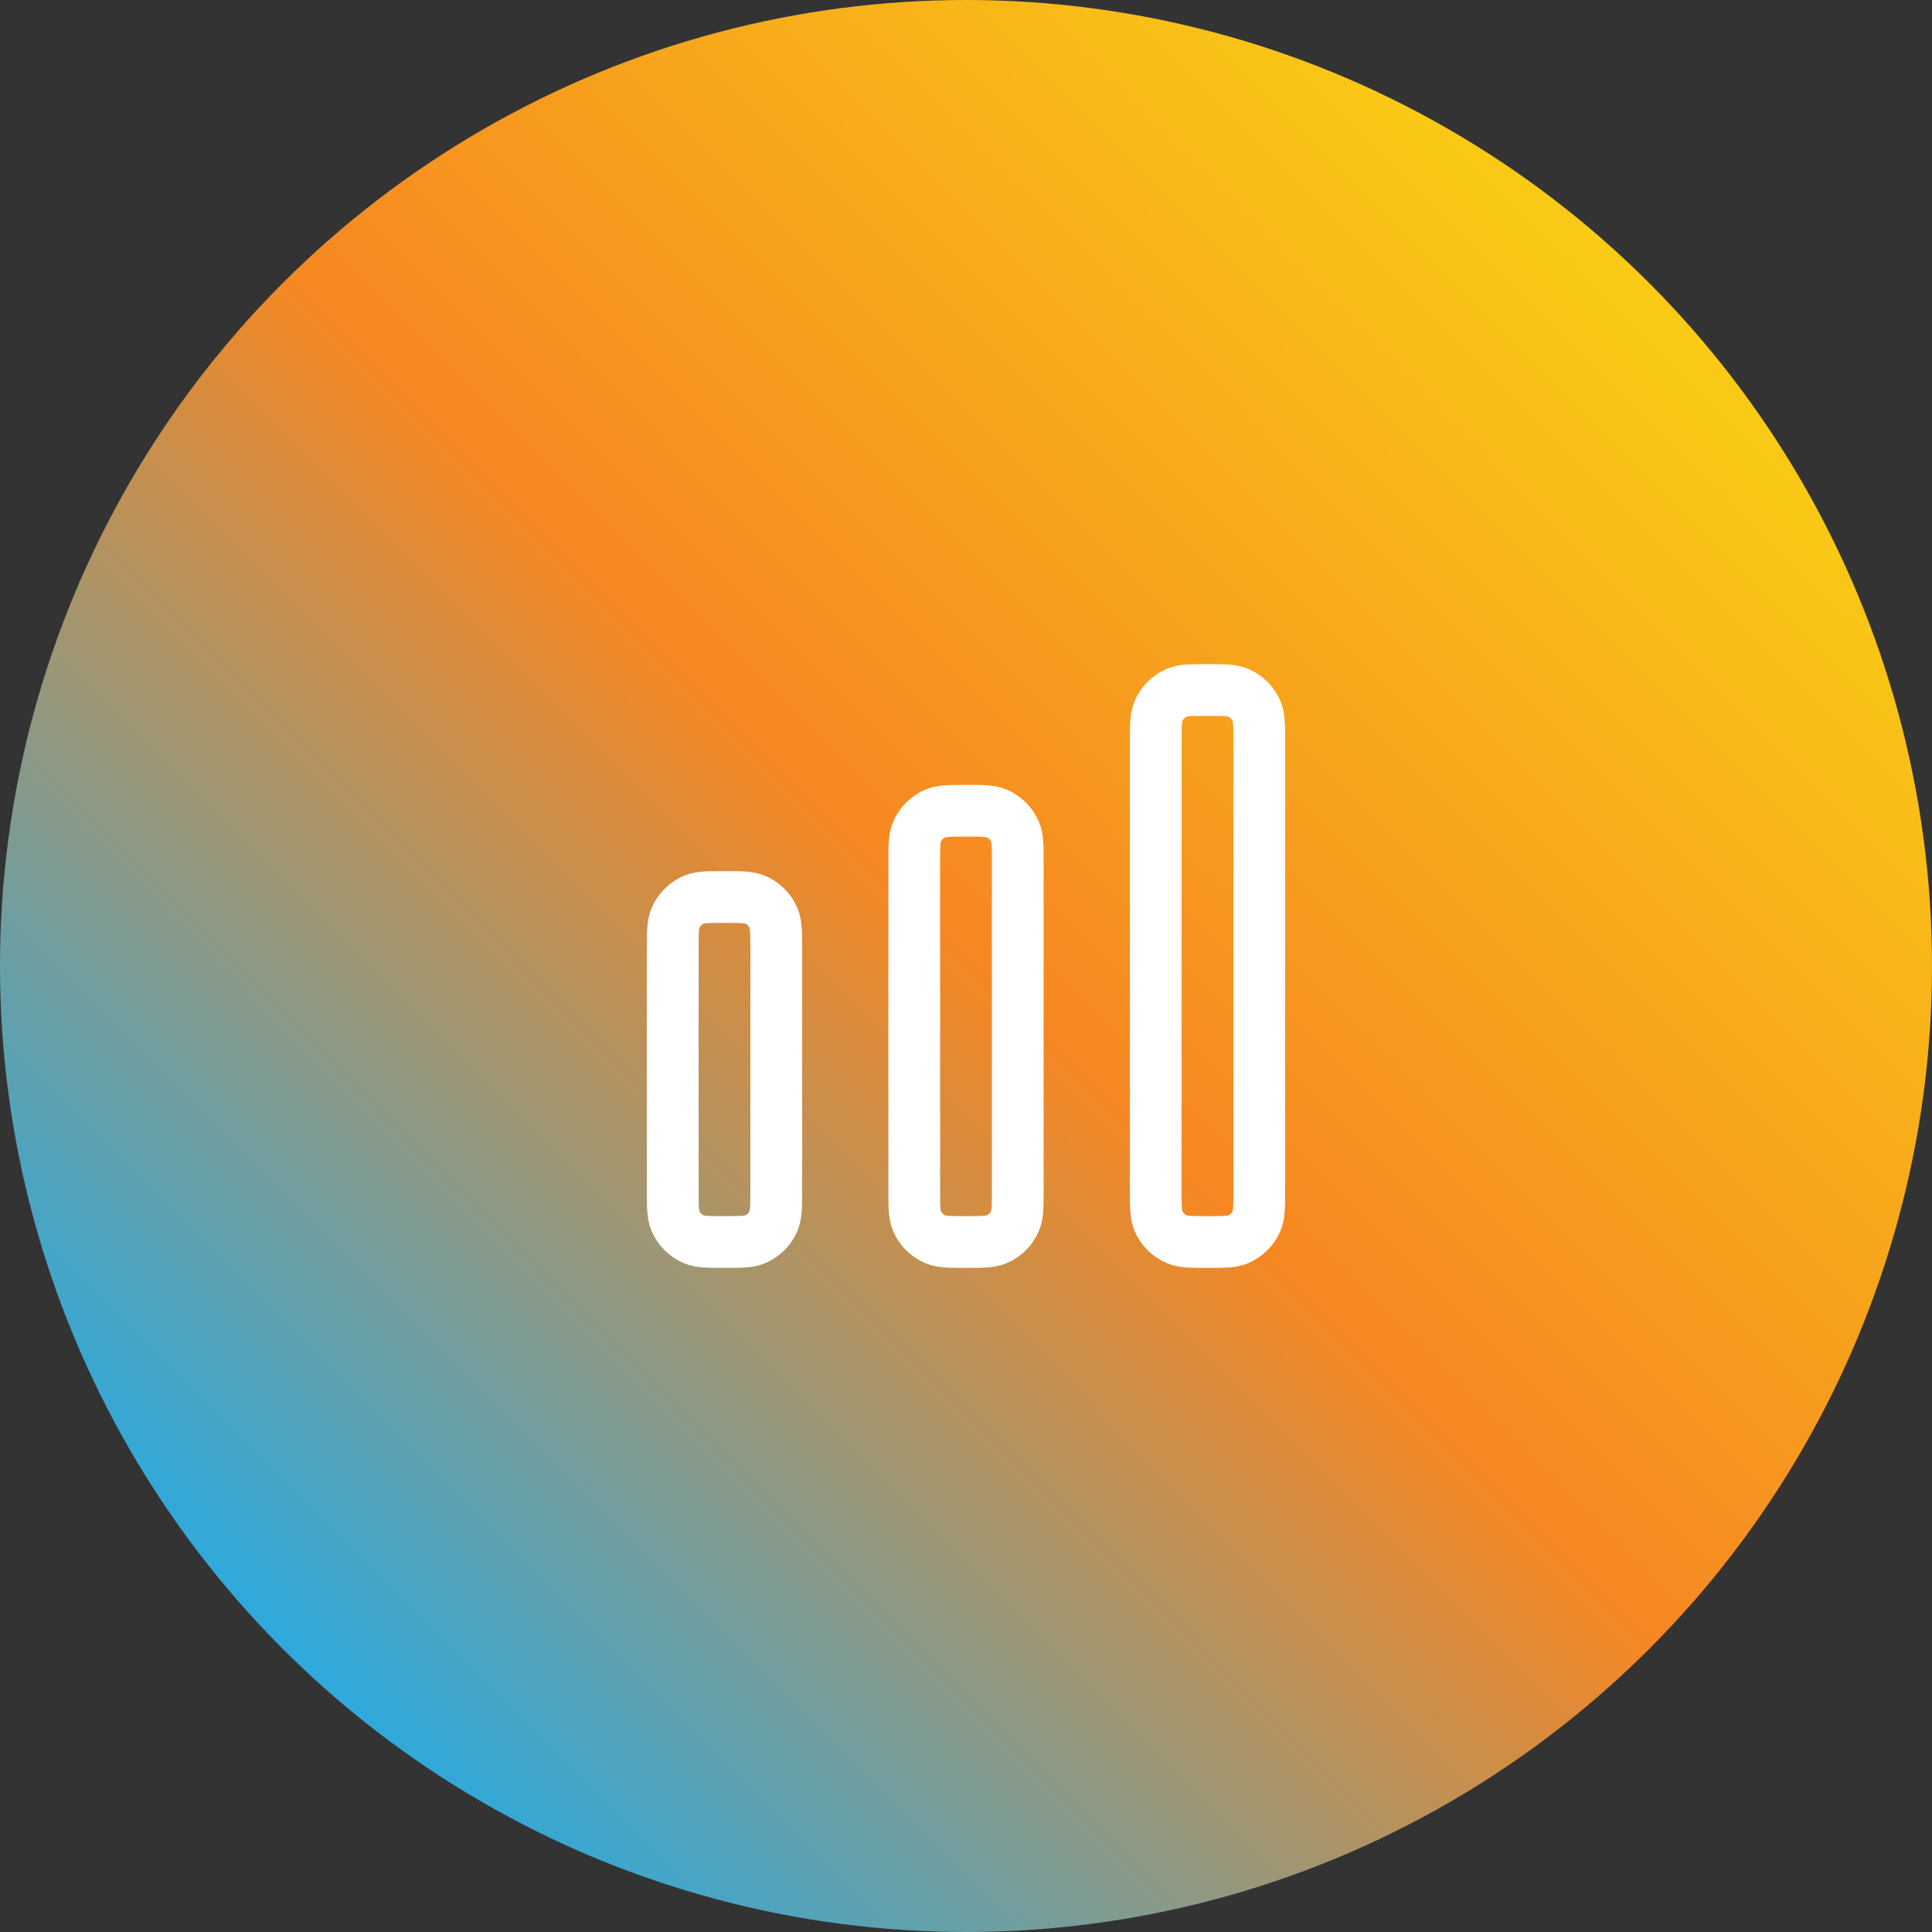<svg width="56" height="56" viewBox="0 0 56 56" fill="none" xmlns="http://www.w3.org/2000/svg">
<rect x="0" y="0" width="56" height="56" fill="#333333" stroke="none"/>
<circle cx="28" cy="28" r="28" fill="url(#paint0_linear_7952_586)"/>
<path d="M22.5 27.5V34.5C22.5 34.966 22.5 35.199 22.424 35.383C22.322 35.628 22.128 35.822 21.883 35.924C21.699 36 21.466 36 21 36C20.534 36 20.301 36 20.117 35.924C19.872 35.822 19.678 35.628 19.576 35.383C19.5 35.199 19.5 34.966 19.5 34.5V27.5C19.5 27.034 19.5 26.801 19.576 26.617C19.678 26.372 19.872 26.178 20.117 26.076C20.301 26 20.534 26 21 26C21.466 26 21.699 26 21.883 26.076C22.128 26.178 22.322 26.372 22.424 26.617C22.5 26.801 22.5 27.034 22.5 27.5Z" stroke="white" stroke-width="1.5" stroke-linejoin="round"/>
<path d="M36.5 21.5V34.5C36.5 34.966 36.5 35.199 36.424 35.383C36.322 35.628 36.128 35.822 35.883 35.924C35.699 36 35.466 36 35 36C34.534 36 34.301 36 34.117 35.924C33.872 35.822 33.678 35.628 33.576 35.383C33.5 35.199 33.5 34.966 33.5 34.5V21.5C33.5 21.034 33.5 20.801 33.576 20.617C33.678 20.372 33.872 20.178 34.117 20.076C34.301 20 34.534 20 35 20C35.466 20 35.699 20 35.883 20.076C36.128 20.178 36.322 20.372 36.424 20.617C36.5 20.801 36.5 21.034 36.5 21.5Z" stroke="white" stroke-width="1.5" stroke-linejoin="round"/>
<path d="M29.5 25V34.5C29.5 34.966 29.5 35.199 29.424 35.383C29.322 35.628 29.128 35.822 28.883 35.924C28.699 36 28.466 36 28 36C27.534 36 27.301 36 27.117 35.924C26.872 35.822 26.678 35.628 26.576 35.383C26.5 35.199 26.5 34.966 26.5 34.5V25C26.5 24.534 26.5 24.301 26.576 24.117C26.678 23.872 26.872 23.678 27.117 23.576C27.301 23.5 27.534 23.5 28 23.5C28.466 23.5 28.699 23.5 28.883 23.576C29.128 23.678 29.322 23.872 29.424 24.117C29.5 24.301 29.5 24.534 29.5 25Z" stroke="white" stroke-width="1.5" stroke-linejoin="round"/>
<defs>
<linearGradient id="paint0_linear_7952_586" x1="7.749" y1="48.331" x2="48.384" y2="7.769" gradientUnits="userSpaceOnUse">
<stop offset="2.85827e-07" stop-color="#29AAE1"/>
<stop offset="0.505" stop-color="#F68722"/>
<stop offset="1" stop-color="#F9CD14"/>
</linearGradient>
</defs>
</svg>
